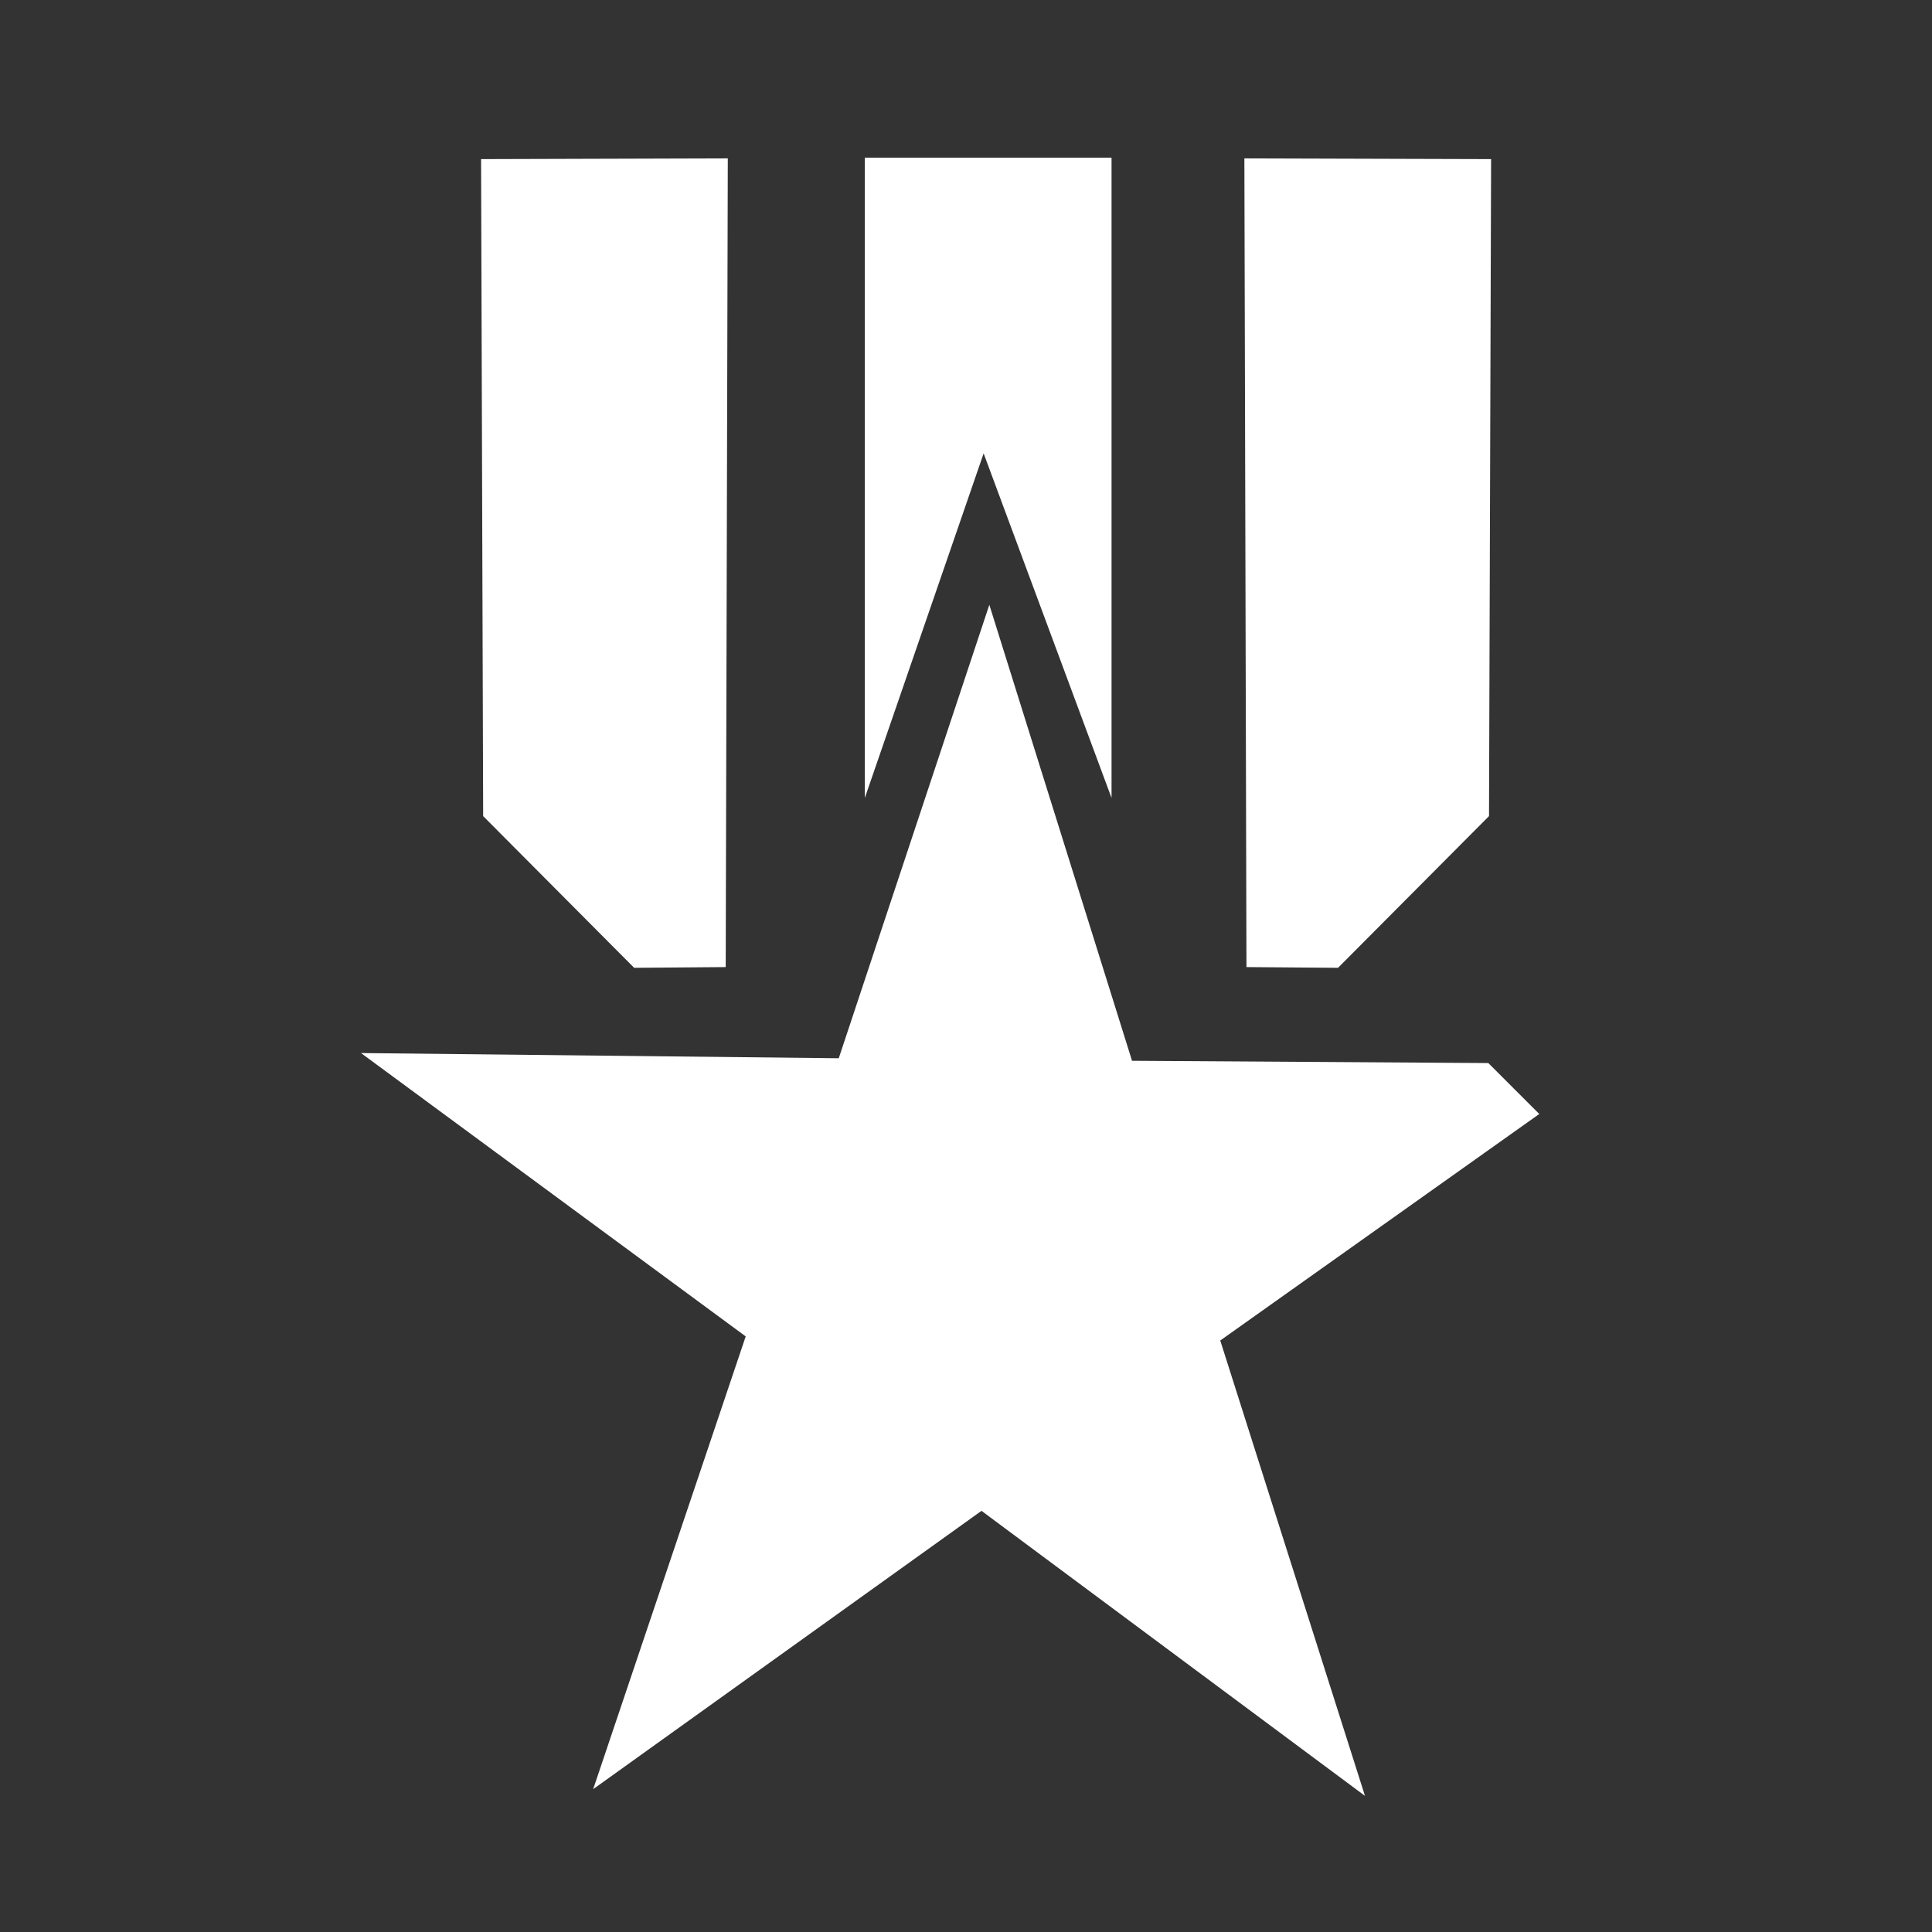 <?xml version="1.0" encoding="utf-8"?>
<!DOCTYPE svg PUBLIC "-//W3C//DTD SVG 1.1//EN" "http://www.w3.org/Graphics/SVG/1.1/DTD/svg11.dtd">
<svg version="1.1" xmlns="http://www.w3.org/2000/svg" xmlns:xlink="http://www.w3.org/1999/xlink" x="0px" y="0px" width="48px"
	 height="48px">
  <rect width="100%" height="100%" fill="#333333" stroke="none"/>
  <g
     id="layer2">
    <g
       transform="matrix(1,0,0,-1,-0.985,1184.618)"
       id="g6187">
      <g
         id="g6189" />
      <g
         id="g6191">
        <path
           d="m 37.496,1157.087 -7.511,-5.333 2.79,-8.779 -7.393,5.495 -7.487,-5.367 2.941,8.73 -7.417,5.462 9.211,-0.099 2.903,8.742 2.751,-8.791 9.211,-0.06 z"
           id="path6193"
           style="fill:#ffffff;fill-opacity:1;fill-rule:nonzero;stroke:none" />
        <g
           transform="matrix(1,0,0,-1,0,1191.97)"
           id="g6195">
          <path
             d="m 37.496,34.883 -7.511,5.333 2.79,8.779 -7.393,-5.495 -7.487,5.366 2.941,-8.729 -7.417,-5.463 9.211,0.1 2.903,-8.742 2.751,8.791 9.211,0.059 z"
             id="path6197"
             style="fill:none;stroke:#ffffff;stroke-width:2.243;stroke-linecap:butt;stroke-linejoin:miter;stroke-miterlimit:10;stroke-opacity:1;stroke-dasharray:none" />
        </g>
        <path
           d="m 38.031,1180.665 -6.13,0.018 0.052,-20.092 2.275,-0.018 3.751,3.769 0.052,16.323 z"
           id="path6199"
           style="fill:#ffffff;fill-opacity:1;fill-rule:nonzero;stroke:none" />
        <path
           d="m 12.937,1180.665 6.13,0.018 -0.052,-20.092 -2.275,-0.018 -3.751,3.769 -0.052,16.323 z"
           id="path6201"
           style="fill:#ffffff;fill-opacity:1;fill-rule:nonzero;stroke:none" />
        <path
           d="m 22.471,1180.7 6.13,0 0,-15.907 -3.178,8.561 -2.952,-8.561 0,15.907 z"
           id="path6203"
           style="fill:#ffffff;fill-opacity:1;fill-rule:nonzero;stroke:none" />
      </g>
    </g>
  </g>
</svg>
